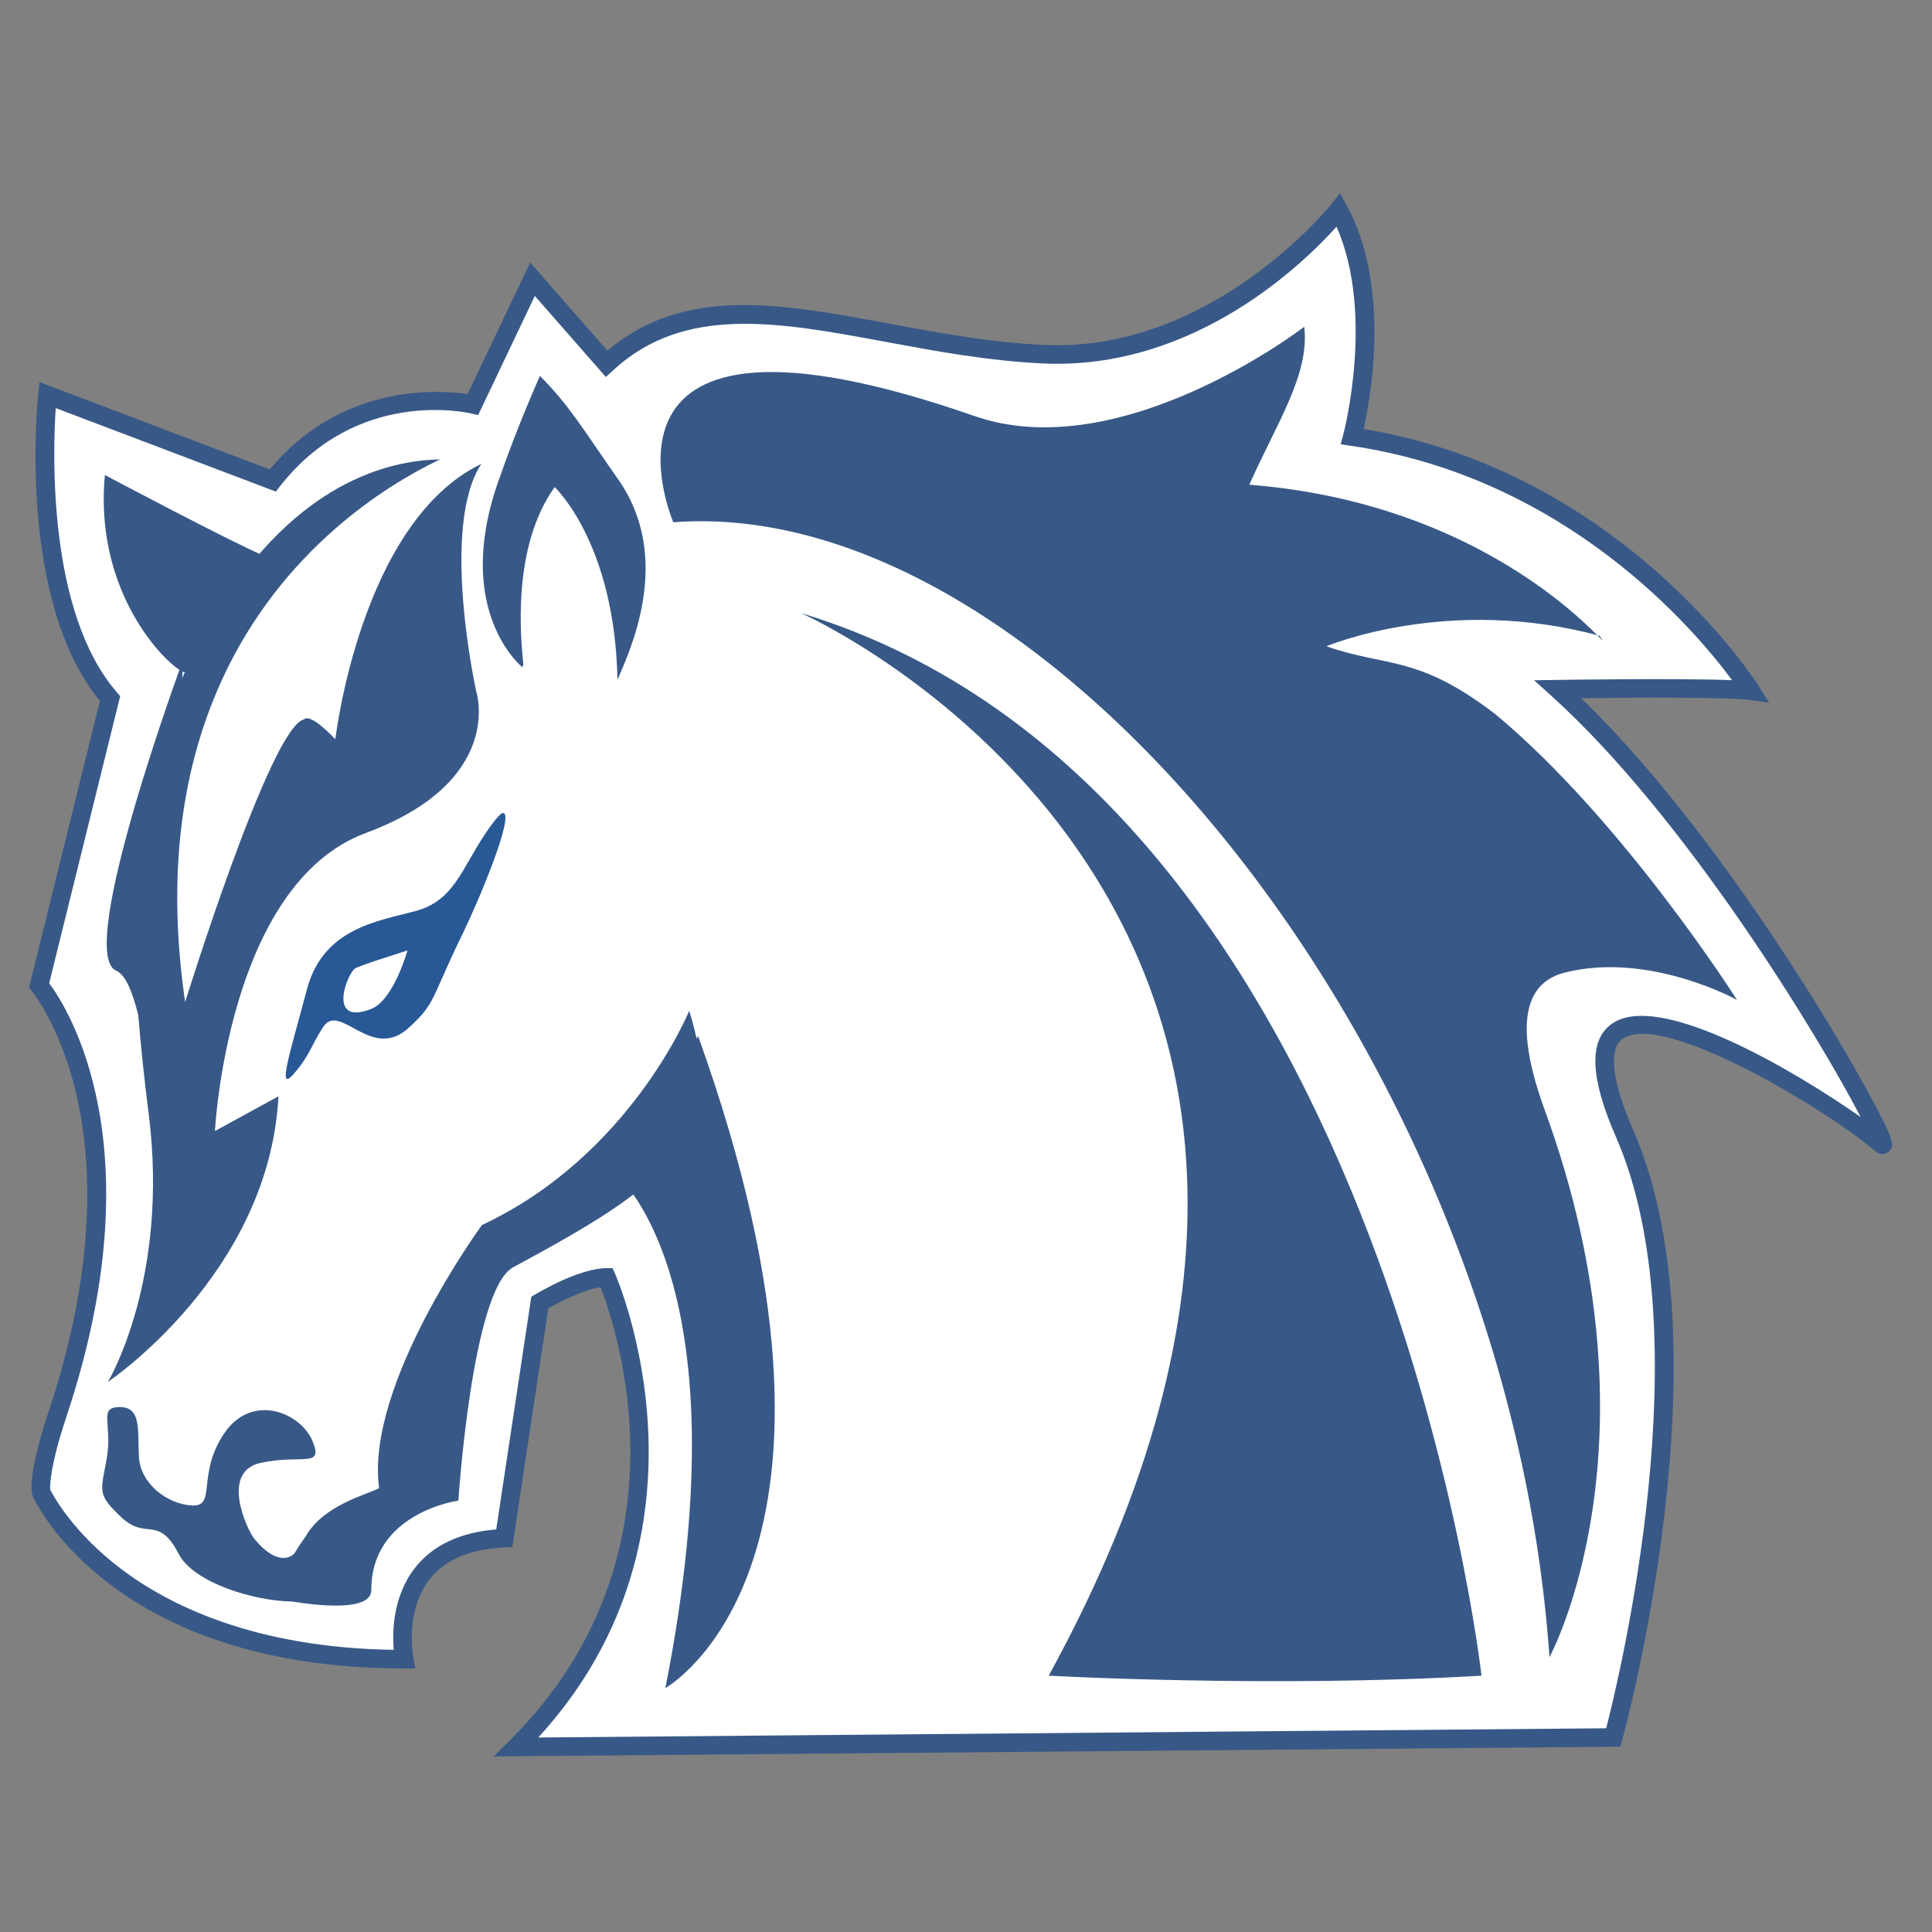 <?xml version="1.0" encoding="UTF-8"?>
<svg width="200px" height="200px" viewBox="0 0 200 200" version="1.1" xmlns="http://www.w3.org/2000/svg" xmlns:xlink="http://www.w3.org/1999/xlink">
    <rect x="0" y="0" width="200" height="200" fill="#808080" stroke="none"/>
    <!-- Generator: Sketch 51.3 (57544) - http://www.bohemiancoding.com/sketch -->
    <title>hood</title>
    <desc>Created with Sketch.</desc>
    <defs></defs>
    <g id="hood" stroke="none" stroke-width="1" fill="none" fill-rule="evenodd">
        <g id="hood_BGL">
            <g id="hood" transform="translate(3, 19)">
                <g id="g10" transform="translate(96.667, 81.493) scale(-1, 1) rotate(-180) translate(-96.667, -81.493) translate(0, 0.16)" fill-rule="nonzero">
                    <g id="g12">
                        <path d="M50.45,0.98 C72.049,22.441 59.79,49.587 59.79,49.587 C57.198,49.587 52.882,46.991 52.882,46.991 L49.204,22.59 C36.467,22.053 38.842,10.067 38.842,10.067 C9.039,10.067 1.264,27.345 1.264,27.345 C1.264,27.345 0.831,29.074 2.989,35.548 C13.039,65.678 1.047,79.819 1.047,79.819 L8.391,109.511 C-0.356,119.553 1.914,140.933 1.914,140.933 L25.235,132.084 C33.658,142.879 45.963,139.961 45.963,139.961 L52.123,152.92 L59.79,144.173 C71.015,154.543 86.851,146.027 104.992,145.16 C123.133,144.295 135.569,160.095 135.569,160.095 C140.748,150.595 136.992,136.627 136.992,136.627 C164.363,132.621 178.236,110.316 178.236,110.316 C175.209,110.741 158.264,110.483 158.264,110.483 C175.973,94.504 193.707,61.683 191.747,63.381 C186.888,67.59 154.769,88.272 165.175,64.483 C175.061,41.881 164.012,1.963 164.012,1.963 L50.45,0.98" id="path14" fill="#FFFFFF"></path>
                        <path d="M59.79,50.547 L60.409,50.547 L60.665,49.982 C60.786,49.711 72.334,23.367 52.722,1.96 L163.271,2.916 C164.664,8.319 173.223,43.691 164.296,64.098 C161.609,70.241 161.448,74.071 163.807,75.807 C168.723,79.422 183.179,70.71 189.616,66.187 C185.349,74.405 171.533,97.217 157.62,109.77 L155.808,111.406 L158.249,111.443 C158.843,111.452 170.915,111.633 176.303,111.414 C172.516,116.547 159.177,132.409 136.853,135.676 L135.785,135.833 L136.064,136.875 C136.099,137.005 139.337,149.371 135.355,158.36 C132.049,154.663 120.668,143.468 104.946,144.201 C99.269,144.472 93.901,145.468 88.711,146.432 C77.513,148.508 67.841,150.303 60.442,143.468 L59.718,142.8 L52.364,151.191 L46.498,138.852 L45.743,139.028 C45.264,139.14 33.919,141.655 25.992,131.494 L25.557,130.936 L2.769,139.581 C2.461,134.916 1.936,118.383 9.115,110.143 L9.443,109.766 L2.092,80.043 C3.995,77.492 13.208,63.152 3.899,35.244 C2.166,30.042 2.169,28.037 2.195,27.624 C2.552,26.916 4.614,23.131 9.56,19.392 C14.486,15.668 23.344,11.247 37.753,11.035 C37.602,12.886 37.659,16.597 39.973,19.539 C41.803,21.864 44.625,23.195 48.37,23.5 L52,47.581 L52.387,47.814 C52.852,48.093 57.013,50.547 59.79,50.547 Z M48.101,0 L49.773,1.661 C68.883,20.648 60.776,44.46 59.168,48.575 C57.432,48.309 54.993,47.088 53.763,46.393 L50.035,21.664 L49.244,21.631 C45.694,21.481 43.085,20.381 41.491,18.361 C38.886,15.063 39.775,10.298 39.784,10.251 L40.006,9.108 L38.842,9.107 C8.764,9.107 0.716,26.223 0.388,26.951 L0.332,27.112 C0.248,27.445 -0.059,29.437 2.078,35.852 C7.172,51.123 6.416,62.102 4.885,68.622 C3.232,75.667 0.343,79.165 0.314,79.2 L0,79.573 L0.116,80.049 L7.342,109.266 C-1.2,119.638 0.865,140.156 0.959,141.035 L1.091,142.273 L24.924,133.23 C32.359,142.215 42.547,141.457 45.409,141.033 L51.883,154.651 L59.877,145.529 C67.855,152.255 77.706,150.427 89.061,148.319 C94.189,147.368 99.491,146.384 105.037,146.119 C122.427,145.288 134.695,160.535 134.816,160.689 L135.716,161.831 L136.413,160.555 C140.945,152.237 138.943,140.893 138.168,137.415 C164.985,132.987 178.912,111.047 179.052,110.823 L180.136,109.081 L178.103,109.366 C175.856,109.681 165.435,109.606 160.668,109.553 C169.169,101.378 177.156,90.135 182.5,81.891 C186.304,76.024 188.903,71.463 190.113,69.266 C193.301,63.485 193.067,63.22 192.601,62.693 C192.272,62.321 191.659,62.187 191.117,62.656 C186.313,66.817 169.056,77.292 164.944,74.261 C163.481,73.183 163.876,69.847 166.055,64.868 C170.224,55.336 171.301,41.799 169.255,24.633 C167.737,11.904 164.965,1.807 164.937,1.707 L164.745,1.008 L48.101,0 Z" id="path16" fill="#385987"></path>
                        <path d="M16.239,112.275 C15.912,111.543 6.592,119.095 7.859,132.652 C7.859,132.652 20.995,125.678 24.213,124.345 C24.213,124.345 19.447,119.465 16.239,112.275" id="path18" fill="#385987"></path>
                        <path d="M54.417,131.402 C54.417,131.402 60.644,125.636 60.919,111.459 C62.177,114.381 66.745,124.011 60.998,132.194 C57.427,137.277 56.02,139.775 52.894,142.907 C52.894,142.907 50.651,137.96 48.553,131.907 C43.889,118.496 51.072,112.756 51.072,112.756 L51.174,113.069 C50.93,115.587 49.92,125.108 54.417,131.402" id="path20" fill="#385987"></path>
                        <path d="M44.451,26.48 C44.451,26.48 45.863,48.34 50.114,50.631 C65.456,58.928 72.576,63.65 68.347,77.189 C68.347,77.189 62.245,62.189 46.889,55.011 C46.889,55.011 34.774,38.462 36.248,27.775 C36.21,27.736 36.302,27.814 36.248,27.775 C35.003,27.1 30.482,26.043 28.643,22.777 C28.183,22.147 27.791,21.545 27.442,20.969 C25.804,19.59 23.73,21.98 23.223,22.671 C22.592,23.537 19.758,29.483 24.008,30.397 C28.274,31.314 30.555,29.795 29.336,32.678 C28.118,35.584 23.091,37.699 20.208,33.439 C17.321,29.178 19.458,25.837 16.87,25.98 C14.282,26.121 11.542,28.253 11.382,30.991 C11.231,33.733 11.68,36.168 9.398,36.168 C7.123,36.168 8.656,34.423 8.063,30.923 C7.451,27.428 6.974,27.19 9.567,24.753 C12.156,22.319 13.373,25.064 15.502,20.96 C17.042,18.004 23.208,16.095 27.234,16.037 C30.161,15.567 35.437,15.023 35.437,17.225 C35.43,25.272 44.451,26.48 44.451,26.48" id="path22" fill="#385987"></path>
                        <path d="M35.404,77.371 C30.727,75.564 33.019,81.282 33.826,81.616 C35.13,82.163 35.929,82.371 39.183,83.439 C39.183,83.439 37.753,78.272 35.404,77.371 Z M44.915,85.209 C46.597,88.652 50.338,97.652 49.065,97.663 C48.727,97.673 47.639,96.131 47.243,95.532 C44.782,91.876 44.002,88.579 40.008,87.511 C36.023,86.444 30.438,85.715 28.766,79.379 C27.092,73.027 25.605,68.6 27.386,70.629 C29.156,72.678 29.205,73.629 30.467,75.532 C32.206,78.129 35.445,71.902 39.3,75.42 C42.165,78.027 41.533,78.295 44.915,85.209 Z" id="path24" fill="#285896"></path>
                        <path d="M46.833,133.808 C46.833,133.808 20.05,142.012 8.821,89.324 L13.305,99.782 C13.657,98.209 8.437,97.691 12.389,66.548 C14.567,49.371 8.172,38.772 8.172,38.772 C8.172,38.772 24.873,49.954 25.826,68.337 L19.252,64.741 C19.252,64.741 20.521,90.272 34.868,95.595 C49.341,100.959 46.303,110.233 46.303,110.233 C46.303,110.233 42.514,127.277 46.833,133.808" id="path26" fill="#385987"></path>
                        <path d="M149.592,99.689 C149.535,99.735 149.479,99.795 149.433,99.837 C149.499,99.767 149.568,99.694 149.633,99.626 C149.617,99.642 149.597,99.67 149.592,99.689" id="path28" fill="#285896"></path>
                        <path d="M151.895,107.814 C165.092,96.798 176.813,78.316 176.813,78.316 C176.813,78.316 167.755,83.337 159.036,81.157 C156.191,80.449 152.904,77.881 156.903,66.939 C169.503,32.459 157.401,10.277 157.401,10.277 C153.084,72.48 105.492,130.73 66.701,127.761 C66.701,127.761 55.586,153.501 97.88,138.756 C112.999,133.491 131.725,147.761 132.014,148.004 C132.592,143.053 129.17,138.048 126.325,131.649 C153.347,129.517 164.864,112.616 162.592,116.004 C146.945,120.272 134.305,114.923 134.305,114.923 C140.639,112.715 143.812,114.069 151.895,107.814" id="path30" fill="#385987"></path>
                        <path d="M60.127,60.907 C60.127,60.907 74.487,50.709 65.882,7.08 C65.882,7.08 88.921,19.879 69.269,74.567" id="path32" fill="#385987"></path>
                        <path d="M79.927,118.358 C79.927,118.358 149.083,87.72 105.562,8.36 C105.562,8.36 128.602,7.08 150.363,8.36 C150.363,8.36 140.125,100.121 79.927,118.358" id="path34" fill="#385987"></path>
                        <path d="M45.54,135.532 C45.54,135.532 9.526,123.606 16.166,78.09 C16.166,78.09 25.039,106.709 28.485,107.356 C28.485,107.356 28.916,108.215 31.717,105.298 C31.717,105.298 34.305,127.761 46.833,133.808" id="path36" fill="#FFFFFF"></path>
                        <path d="M15.947,113.504 C15.947,113.504 4.719,83.116 9.039,81.334 C12.708,79.819 13.572,56.496 13.572,56.496 L15.947,113.504" id="path38" fill="#385987"></path>
                    </g>
                </g>
            </g>
        </g>
    </g>
</svg>